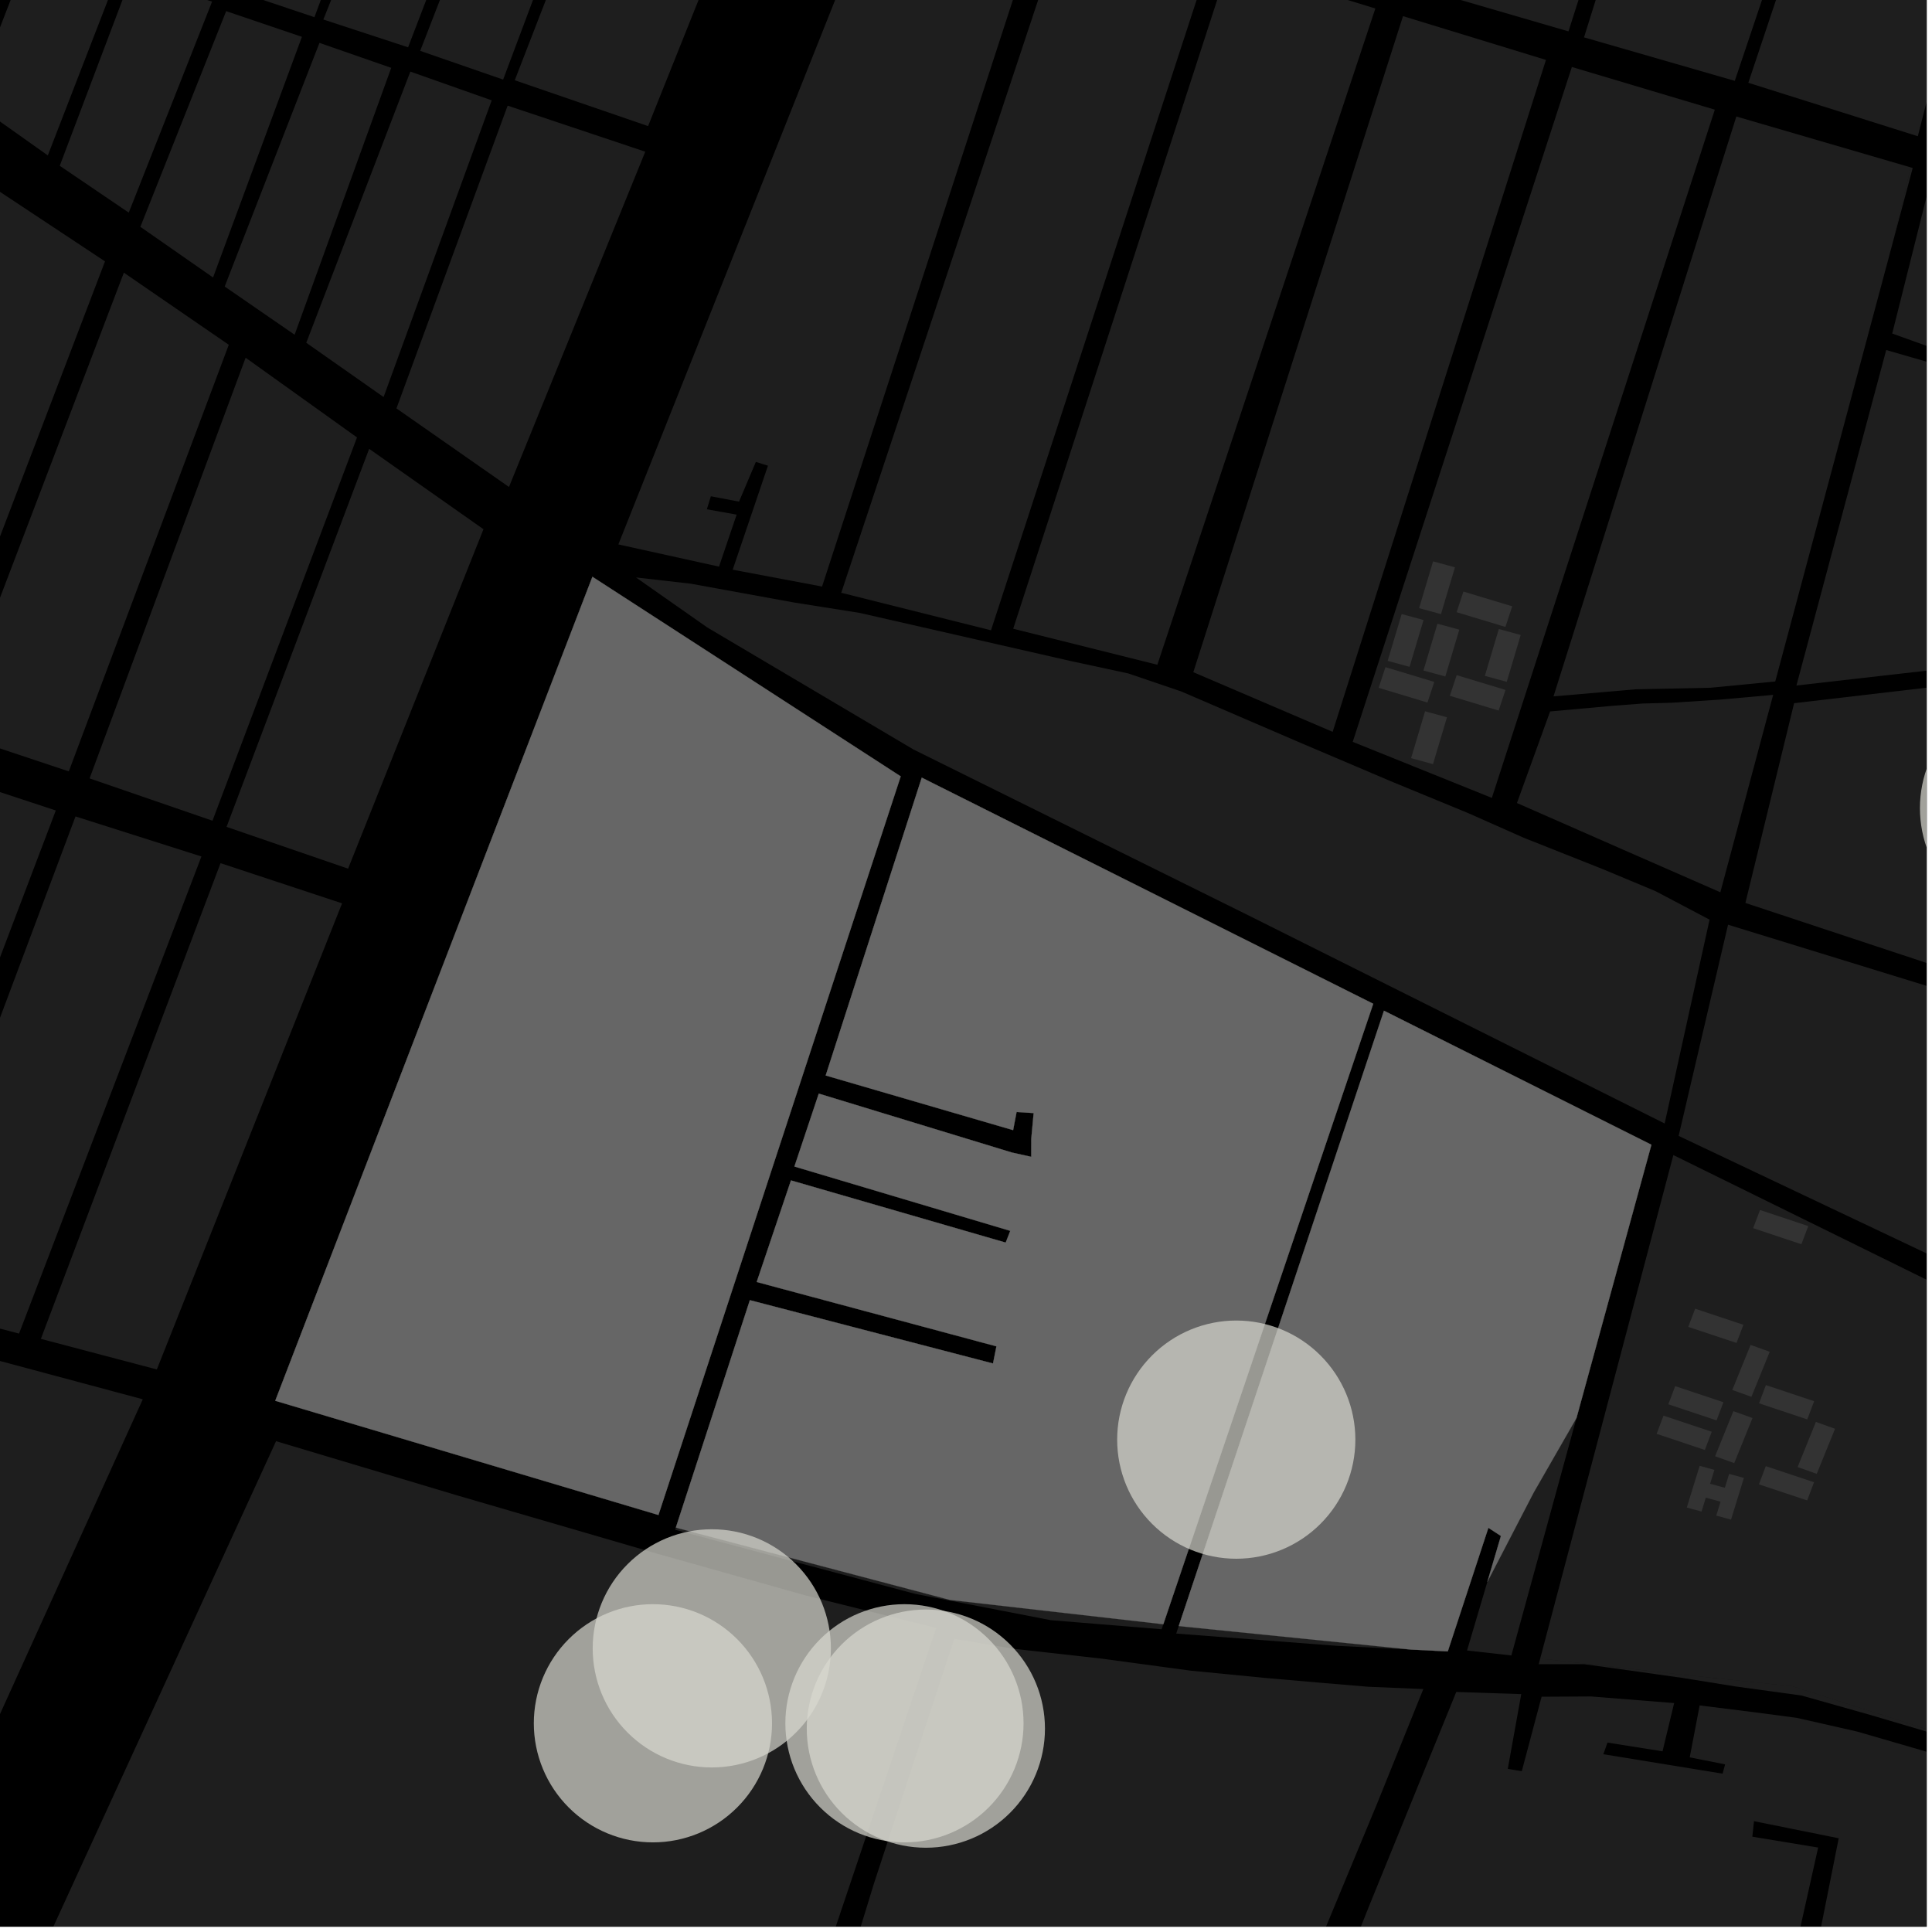 <?xml version="1.0" encoding="UTF-8"?>
<svg xmlns="http://www.w3.org/2000/svg" xmlns:xlink="http://www.w3.org/1999/xlink" width="361pt" height="361pt" viewBox="0 0 361 361" version="1.1">
<defs>
<clipPath id="clip1">
  <path d="M 0 241 L 27 241 L 27 360 L 0 360 Z M 0 241 "/>
</clipPath>
<clipPath id="clip2">
  <path d="M 326 0 L 360 0 L 360 26 L 326 26 Z M 326 0 "/>
</clipPath>
<clipPath id="clip3">
  <path d="M 313 172 L 360 172 L 360 247 L 313 247 Z M 313 172 "/>
</clipPath>
<clipPath id="clip4">
  <path d="M 287 215 L 360 215 L 360 334 L 287 334 Z M 287 215 "/>
</clipPath>
<clipPath id="clip5">
  <path d="M 221 316 L 360 316 L 360 360 L 221 360 Z M 221 316 "/>
</clipPath>
<clipPath id="clip6">
  <path d="M 345 359 L 360 359 L 360 360 L 345 360 Z M 345 359 "/>
</clipPath>
<clipPath id="clip7">
  <path d="M 287 309 L 360 309 L 360 331 L 287 331 Z M 287 309 "/>
</clipPath>
<clipPath id="clip8">
  <path d="M 0 269 L 175 269 L 175 360 L 0 360 Z M 0 269 "/>
</clipPath>
<clipPath id="clip9">
  <path d="M 139 306 L 266 306 L 266 360 L 139 360 Z M 139 306 "/>
</clipPath>
<clipPath id="clip10">
  <path d="M 326 0 L 360 0 L 360 195 L 326 195 Z M 326 0 "/>
</clipPath>
<clipPath id="clip11">
  <path d="M 358 128 L 360 128 L 360 174 L 358 174 Z M 358 128 "/>
</clipPath>
</defs>
<g id="surface861">
<path style="fill-rule:nonzero;fill:rgb(0%,0%,0%);fill-opacity:1;stroke-width:0.03;stroke-linecap:square;stroke-linejoin:miter;stroke:rgb(0%,0%,0%);stroke-opacity:1;stroke-miterlimit:10;" d="M 0 178 L 360 178 L 360 -182 L 0 -182 Z M 0 178 " transform="matrix(1,0,0,1,0,182)"/>
<g clip-path="url(#clip1)" clip-rule="nonzero">
<path style=" stroke:none;fill-rule:nonzero;fill:rgb(39.999%,39.999%,39.999%);fill-opacity:0.3;" d="M -48.176 241.383 L 26.68 261.461 L -21.258 367.145 L -17.363 329.168 L -15.039 293.66 L -15.375 280.516 L -17.016 273.09 L -19.477 267.523 L -22.43 261.957 L -27.188 255.926 L -35.879 248.035 Z M -48.176 241.383 "/>
</g>
<path style=" stroke:none;fill-rule:nonzero;fill:rgb(39.999%,39.999%,39.999%);fill-opacity:0.3;" d="M 41.207 161.285 L 63.918 168.793 L 29.305 255.887 L 7.637 250.172 Z M 41.207 161.285 "/>
<path style=" stroke:none;fill-rule:nonzero;fill:rgb(39.999%,39.999%,39.999%);fill-opacity:0.3;" d="M 68.977 83.863 L 90.34 98.887 L 65.043 162.312 L 42.332 154.504 Z M 68.977 83.863 "/>
<path style=" stroke:none;fill-rule:nonzero;fill:rgb(39.999%,39.999%,39.999%);fill-opacity:0.3;" d="M 45.895 66.84 L 66.707 81.734 L 39.703 153.355 L 16.738 145.445 Z M 45.895 66.84 "/>
<path style=" stroke:none;fill-rule:nonzero;fill:rgb(39.999%,39.999%,39.999%);fill-opacity:0.3;" d="M 23.145 50.949 L 42.75 64.422 L 12.855 144.133 L -9.516 136.676 Z M 23.145 50.949 "/>
<path style=" stroke:none;fill-rule:nonzero;fill:rgb(39.999%,39.999%,39.999%);fill-opacity:0.3;" d="M -0.832 35.297 L 19.621 48.84 L -13.547 135.754 L -35.539 128.312 Z M -0.832 35.297 "/>
<path style=" stroke:none;fill-rule:nonzero;fill:rgb(39.999%,39.999%,39.999%);fill-opacity:0.3;" d="M 14.109 152.555 L 37.637 160.035 L 3.559 249.188 L -19.82 243.031 Z M 14.109 152.555 "/>
<path style=" stroke:none;fill-rule:nonzero;fill:rgb(39.999%,39.999%,39.999%);fill-opacity:0.3;" d="M -11.902 144.082 L 10.426 151.441 L -23.949 241.953 L -46.941 235.934 Z M -11.902 144.082 "/>
<path style=" stroke:none;fill-rule:nonzero;fill:rgb(39.999%,39.999%,39.999%);fill-opacity:0.3;" d="M 272.172 114.391 L 273.445 110.535 L 282.566 113.293 L 281.289 117.145 Z M 272.172 114.391 "/>
<path style=" stroke:none;fill-rule:nonzero;fill:rgb(39.999%,39.999%,39.999%);fill-opacity:0.3;" d="M 257.605 128.52 L 258.879 124.66 L 268 127.418 L 266.727 131.273 Z M 257.605 128.52 "/>
<path style=" stroke:none;fill-rule:nonzero;fill:rgb(39.999%,39.999%,39.999%);fill-opacity:0.3;" d="M 270.906 130.012 L 272.18 126.156 L 281.301 128.91 L 280.027 132.77 Z M 270.906 130.012 "/>
<path style=" stroke:none;fill-rule:nonzero;fill:rgb(39.999%,39.999%,39.999%);fill-opacity:0.3;" d="M 280.062 117.535 L 284.148 118.652 L 281.539 127.402 L 277.449 126.285 Z M 280.062 117.535 "/>
<path style=" stroke:none;fill-rule:nonzero;fill:rgb(39.999%,39.999%,39.999%);fill-opacity:0.3;" d="M 267.777 104.891 L 271.863 106.008 L 269.25 114.75 L 265.164 113.633 Z M 267.777 104.891 "/>
<path style=" stroke:none;fill-rule:nonzero;fill:rgb(39.999%,39.999%,39.999%);fill-opacity:0.3;" d="M 268.59 116.539 L 272.676 117.656 L 270.062 126.402 L 265.977 125.289 Z M 268.59 116.539 "/>
<path style=" stroke:none;fill-rule:nonzero;fill:rgb(39.999%,39.999%,39.999%);fill-opacity:0.3;" d="M 261.906 114.734 L 265.992 115.852 L 263.379 124.598 L 259.293 123.484 Z M 261.906 114.734 "/>
<path style=" stroke:none;fill-rule:nonzero;fill:rgb(39.999%,39.999%,39.999%);fill-opacity:0.3;" d="M 266.281 132.906 L 270.371 134.023 L 267.758 142.781 L 263.668 141.664 Z M 266.281 132.906 "/>
<path style=" stroke:none;fill-rule:nonzero;fill:rgb(39.999%,39.999%,39.999%);fill-opacity:0.3;" d="M 331.32 129.84 L 321.453 166.723 L 302.949 158.617 L 283.445 150.047 L 289.645 132.934 L 301.219 131.891 L 306.957 131.453 L 312.391 131.309 L 321.391 130.723 Z M 331.32 129.84 "/>
<path style=" stroke:none;fill-rule:nonzero;fill:rgb(39.999%,39.999%,39.999%);fill-opacity:0.3;" d="M 324.441 21.77 L 357.012 31.273 L 353.676 45.289 L 331.711 127.336 L 319.605 128.508 L 305.641 128.797 L 290.277 130.121 Z M 324.441 21.77 "/>
<path style=" stroke:none;fill-rule:nonzero;fill:rgb(39.999%,39.999%,39.999%);fill-opacity:0.3;" d="M 293.707 12.516 L 320.418 20.492 L 295.117 98.582 L 278.758 149.09 L 252.762 138.617 L 268.594 89.855 Z M 293.707 12.516 "/>
<path style=" stroke:none;fill-rule:nonzero;fill:rgb(39.999%,39.999%,39.999%);fill-opacity:0.3;" d="M 288.867 11.195 L 249.008 136.746 L 222.973 125.602 L 262.156 3.016 Z M 288.867 11.195 "/>
<path style=" stroke:none;fill-rule:nonzero;fill:rgb(39.999%,39.999%,39.999%);fill-opacity:0.3;" d="M 229.633 -6.793 L 256.988 1.586 L 216.254 124.211 L 189.32 117.48 Z M 229.633 -6.793 "/>
<path style=" stroke:none;fill-rule:nonzero;fill:rgb(39.999%,39.999%,39.999%);fill-opacity:0.3;" d="M 313.82 -50.188 L 338.941 -28.863 L 324.152 15.109 L 295.98 6.98 Z M 313.82 -50.188 "/>
<path style=" stroke:none;fill-rule:nonzero;fill:rgb(39.999%,39.999%,39.999%);fill-opacity:0.3;" d="M 286.199 -74.324 L 311.531 -52.098 L 293.078 5.863 L 263.57 -2.723 Z M 286.199 -74.324 "/>
<g clip-path="url(#clip2)" clip-rule="nonzero">
<path style=" stroke:none;fill-rule:nonzero;fill:rgb(39.999%,39.999%,39.999%);fill-opacity:0.3;" d="M 340.461 -25.777 L 366.152 -5.16 L 358.352 25.457 L 326.68 15.469 Z M 340.461 -25.777 "/>
</g>
<path style=" stroke:none;fill-rule:nonzero;fill:rgb(39.999%,39.999%,39.999%);fill-opacity:0.3;" d="M 199.215 -15.754 L 225.926 -7.172 L 185.172 117.773 L 157.188 110.762 Z M 199.215 -15.754 "/>
<path style=" stroke:none;fill-rule:nonzero;fill:rgb(39.999%,39.999%,39.999%);fill-opacity:0.3;" d="M 166.102 -25.246 L 194.68 -16.668 L 153.605 109.598 L 136.906 106.449 L 143.492 87.02 L 142.5 86.707 L 141.238 86.305 L 138.09 93.73 L 132.824 92.73 L 132.434 94.004 L 132.078 95.16 L 137.645 96.16 L 134.348 105.875 L 115.543 101.727 Z M 166.102 -25.246 "/>
<path style=" stroke:none;fill-rule:nonzero;fill:rgb(39.999%,39.999%,39.999%);fill-opacity:0.3;" d="M 315.184 281.688 L 317.586 273.895 L 320.34 274.648 L 319.539 277.246 L 322.297 277.996 L 323.098 275.398 L 325.852 276.152 L 323.449 283.945 L 320.691 283.195 L 321.492 280.594 L 320.055 280.203 L 318.738 279.844 L 317.938 282.441 Z M 315.184 281.688 "/>
<path style=" stroke:none;fill-rule:nonzero;fill:rgb(39.999%,39.999%,39.999%);fill-opacity:0.3;" d="M 316.742 244.535 L 325.758 247.539 L 324.477 250.934 L 315.461 247.93 Z M 316.742 244.535 "/>
<path style=" stroke:none;fill-rule:nonzero;fill:rgb(39.999%,39.999%,39.999%);fill-opacity:0.3;" d="M 313.012 259 L 322.027 262.008 L 320.746 265.406 L 311.734 262.398 Z M 313.012 259 "/>
<path style=" stroke:none;fill-rule:nonzero;fill:rgb(39.999%,39.999%,39.999%);fill-opacity:0.3;" d="M 310.828 264.523 L 319.844 267.531 L 318.562 270.93 L 309.547 267.922 Z M 310.828 264.523 "/>
<g clip-path="url(#clip3)" clip-rule="nonzero">
<path style=" stroke:none;fill-rule:nonzero;fill:rgb(39.999%,39.999%,39.999%);fill-opacity:0.3;" d="M 322.891 172.785 L 403.172 197.508 L 386.422 246.73 L 313.66 212.246 Z M 322.891 172.785 "/>
</g>
<path style=" stroke:none;fill-rule:nonzero;fill:rgb(39.999%,39.999%,39.999%);fill-opacity:0.3;" d="M 118.836 107.898 L 129.078 109.066 L 148.336 112.574 L 160.629 114.523 L 199.969 123.496 L 210.828 125.836 L 220.742 129.211 L 242.477 138.574 L 259.906 145.988 L 274.316 151.926 L 284.719 156.539 L 299.488 162.402 L 309.332 166.512 L 319.438 171.84 L 311.047 209.926 L 233.051 170.93 L 170.707 140.055 L 132.164 117.246 Z M 118.836 107.898 "/>
<path style=" stroke:none;fill-rule:nonzero;fill:rgb(39.999%,39.999%,39.999%);fill-opacity:0.3;" d="M 320.473 272.102 L 323.887 263.68 L 327.461 264.961 L 324.047 273.387 Z M 320.473 272.102 "/>
<path style=" stroke:none;fill-rule:nonzero;fill:rgb(39.999%,39.999%,39.999%);fill-opacity:0.3;" d="M 323.688 259.719 L 327.102 251.301 L 330.676 252.582 L 327.262 261 Z M 323.688 259.719 "/>
<path style=" stroke:none;fill-rule:nonzero;fill:rgb(39.999%,39.999%,39.999%);fill-opacity:0.3;" d="M 335.891 274.117 L 339.305 265.691 L 342.879 266.977 L 339.465 275.398 Z M 335.891 274.117 "/>
<path style=" stroke:none;fill-rule:nonzero;fill:rgb(39.999%,39.999%,39.999%);fill-opacity:0.3;" d="M 328.867 226.094 L 337.879 229.098 L 336.594 232.488 L 327.582 229.484 Z M 328.867 226.094 "/>
<path style=" stroke:none;fill-rule:nonzero;fill:rgb(39.999%,39.999%,39.999%);fill-opacity:0.3;" d="M 329.961 258.812 L 338.977 261.82 L 337.695 265.219 L 328.684 262.211 Z M 329.961 258.812 "/>
<path style=" stroke:none;fill-rule:nonzero;fill:rgb(39.999%,39.999%,39.999%);fill-opacity:0.3;" d="M 329.941 273.953 L 338.957 276.957 L 337.68 280.359 L 328.664 277.352 Z M 329.941 273.953 "/>
<path style=" stroke:none;fill-rule:nonzero;fill:rgb(39.999%,39.999%,39.999%);fill-opacity:0.3;" d="M 294.574 264.945 L 282.406 309.324 L 274.121 308.402 L 277.918 295.57 L 286.551 278.922 Z M 294.574 264.945 "/>
<g clip-path="url(#clip4)" clip-rule="nonzero">
<path style=" stroke:none;fill-rule:nonzero;fill:rgb(39.999%,39.999%,39.999%);fill-opacity:0.3;" d="M 392.992 328.602 L 390.094 329.512 L 386.641 330.289 L 383.32 330.543 L 334.953 315.086 L 313.812 312.859 L 289.332 310.078 L 287.77 309.98 L 292.898 290.59 L 303.348 251.082 L 304.309 247.449 L 312.672 215.828 L 325.672 222.227 L 344.766 231.625 L 357.371 237.832 L 384.328 251.098 L 463.375 290.41 L 461.133 333.805 L 440.441 332.789 L 438.078 332.543 L 434.281 332.18 L 429.117 331.324 L 423.238 330.48 L 419.137 329.445 L 414.219 328.016 L 409.035 327.059 L 403.844 326.375 L 399.625 327.172 L 395.895 328.082 Z M 392.992 328.602 "/>
</g>
<g clip-path="url(#clip5)" clip-rule="nonzero">
<path style=" stroke:none;fill-rule:nonzero;fill:rgb(39.999%,39.999%,39.999%);fill-opacity:0.3;" d="M 272.109 316.148 L 284.25 316.551 L 281.734 330.516 L 283.043 330.734 L 284.348 330.949 L 288.051 317.039 L 297.262 316.988 L 312.82 318.223 L 310.648 327.238 L 300.363 325.609 L 299.59 327.781 L 321.875 331.414 L 322.109 330.543 L 322.34 329.676 L 315.73 328.367 L 317.586 318.66 L 328.035 319.969 L 335.723 320.984 L 347.051 323.555 L 362.02 327.906 L 374.688 332.797 L 384.184 336.328 L 395.41 340.133 L 405.195 343.664 L 411.887 348.137 L 415.355 353.164 L 416 357.68 L 411.555 361.195 L 399.402 364.293 L 339 366.426 L 343.57 343.484 L 327.742 340.293 L 327.43 343.191 L 339.727 345.223 L 334.938 366.676 L 296.848 368.031 L 296.504 369.832 L 296.16 371.629 L 342.129 370.48 L 303.02 481.621 L 221.781 456.145 L 232.301 417.406 L 239.453 396.898 L 244.434 384.852 L 250.496 369.539 L 255.762 356.293 Z M 272.109 316.148 "/>
</g>
<g clip-path="url(#clip6)" clip-rule="nonzero">
<path style=" stroke:none;fill-rule:nonzero;fill:rgb(39.999%,39.999%,39.999%);fill-opacity:0.3;" d="M 349.234 369.25 L 395.941 367.48 L 402.355 366.43 L 410.398 363.93 L 416.051 362.41 L 420.758 359.371 L 435.133 379.918 L 444.074 393.141 L 436.289 394.477 L 437.574 396.633 L 438.523 398.219 L 446.023 396.832 L 458.125 415.293 L 414.809 401.672 L 345.992 379.371 Z M 349.234 369.25 "/>
</g>
<g clip-path="url(#clip7)" clip-rule="nonzero">
<path style=" stroke:none;fill-rule:nonzero;fill:rgb(39.999%,39.999%,39.999%);fill-opacity:0.3;" d="M 383.32 330.543 L 379.387 330.84 L 373.137 328.676 L 363.348 324.547 L 349.391 320.418 L 336.609 316.812 L 324.184 315.105 L 314.391 313.527 L 304.598 312.148 L 296.055 310.965 L 287.512 310.961 L 287.77 309.98 L 289.332 310.078 L 313.812 312.859 L 334.953 315.086 Z M 383.32 330.543 "/>
</g>
<path style=" stroke:none;fill-rule:nonzero;fill:rgb(39.999%,39.999%,39.999%);fill-opacity:0.3;" d="M -33.188 -66.012 L -15.078 -60.895 L -30.508 -22.234 L 2.941 -11.098 L -8.266 17.297 L -52.465 -13.938 Z M -33.188 -66.012 "/>
<path style=" stroke:none;fill-rule:nonzero;fill:rgb(39.999%,39.999%,39.999%);fill-opacity:0.3;" d="M 6.012 -10.363 L 22.086 -4.945 L 8.934 29.039 L -5.355 18.914 Z M 6.012 -10.363 "/>
<path style=" stroke:none;fill-rule:nonzero;fill:rgb(39.999%,39.999%,39.999%);fill-opacity:0.3;" d="M 42.258 2.082 L 56.414 6.883 L 39.809 51.848 L 26.227 42.383 Z M 42.258 2.082 "/>
<path style=" stroke:none;fill-rule:nonzero;fill:rgb(39.999%,39.999%,39.999%);fill-opacity:0.3;" d="M 59.691 8.012 L 73.102 12.676 L 55.051 62.547 L 41.984 53.535 Z M 59.691 8.012 "/>
<path style=" stroke:none;fill-rule:nonzero;fill:rgb(39.999%,39.999%,39.999%);fill-opacity:0.3;" d="M 24.582 -4.5 L 39.629 0.301 L 24.059 39.73 L 11.164 30.977 Z M 24.582 -4.5 "/>
<path style=" stroke:none;fill-rule:nonzero;fill:rgb(39.999%,39.999%,39.999%);fill-opacity:0.3;" d="M 76.676 13.379 L 91.875 18.75 L 71.676 74.188 L 57.227 64.047 Z M 76.676 13.379 "/>
<path style=" stroke:none;fill-rule:nonzero;fill:rgb(39.999%,39.999%,39.999%);fill-opacity:0.3;" d="M 94.855 19.738 L 120.57 28.344 L 95.105 90.992 L 74.078 76.312 Z M 94.855 19.738 "/>
<path style=" stroke:none;fill-rule:nonzero;fill:rgb(39.999%,39.999%,39.999%);fill-opacity:0.3;" d="M 74.379 -82.383 L 89.047 -78.387 L 58.754 3.211 L 43.121 -2.035 Z M 74.379 -82.383 "/>
<path style=" stroke:none;fill-rule:nonzero;fill:rgb(39.999%,39.999%,39.999%);fill-opacity:0.3;" d="M 92.684 -77.398 L 107.73 -73.301 L 76.254 8.84 L 60.422 3.645 Z M 92.684 -77.398 "/>
<path style=" stroke:none;fill-rule:nonzero;fill:rgb(39.999%,39.999%,39.999%);fill-opacity:0.3;" d="M 110.352 -72.586 L 125.289 -68.52 L 94.012 14.871 L 78.516 9.504 Z M 110.352 -72.586 "/>
<path style=" stroke:none;fill-rule:nonzero;fill:rgb(39.999%,39.999%,39.999%);fill-opacity:0.3;" d="M 128.219 -67.723 L 154.734 -60.5 L 121.098 23.562 L 96.184 14.996 Z M 128.219 -67.723 "/>
<path style=" stroke:none;fill-rule:nonzero;fill:rgb(39.999%,39.999%,39.999%);fill-opacity:0.3;" d="M 172.234 145.301 L 256.594 187.559 L 217.371 303.492 L 177.508 298.949 L 126.883 285.598 L 126.289 285.414 L 138.492 247.926 L 140.113 242.941 L 185.547 254.77 L 185.867 253.168 L 186.188 251.57 L 141.391 239.543 L 147.793 220.562 L 187.918 232.184 L 188.336 231.109 L 188.773 229.988 L 148.438 217.969 L 152.992 204.344 L 189.082 215.355 L 192.691 216.156 L 192.699 212.766 L 193.141 207.98 L 191.254 207.859 L 189.953 207.777 L 189.305 211.168 L 154.281 200.957 Z M 172.234 145.301 "/>
<path style=" stroke:none;fill-rule:nonzero;fill:rgb(39.999%,39.999%,39.999%);fill-opacity:0.3;" d="M 110.695 107.773 L 168.301 145.066 L 123.031 283.082 L 51.43 261.738 Z M 110.695 107.773 "/>
<path style=" stroke:none;fill-rule:nonzero;fill:rgb(39.999%,39.999%,39.999%);fill-opacity:0.3;" d="M 258.598 188.855 L 308.57 213.898 L 294.574 264.945 L 286.551 278.922 L 277.918 295.57 L 280.453 287.004 L 279.418 286.328 L 278.109 285.477 L 270.52 308.57 L 263.68 308.227 L 221.461 303.957 L 220.254 303.82 Z M 258.598 188.855 "/>
<path style=" stroke:none;fill-rule:nonzero;fill:rgb(39.999%,39.999%,39.999%);fill-opacity:0.3;" d="M 217.371 303.492 L 217.055 304.43 L 201.676 303.172 L 196.336 302.734 L 171.043 297.832 L 147.262 291.5 L 126.148 285.84 L 126.289 285.414 L 126.883 285.598 L 177.508 298.949 Z M 217.371 303.492 "/>
<g clip-path="url(#clip8)" clip-rule="nonzero">
<path style=" stroke:none;fill-rule:nonzero;fill:rgb(39.999%,39.999%,39.999%);fill-opacity:0.3;" d="M 51.582 269.289 L 85.766 279.52 L 122.918 290.348 L 150.727 298.168 L 174.93 304.184 L 133.832 426.418 L -2.129 386.371 Z M 51.582 269.289 "/>
</g>
<path style=" stroke:none;fill-rule:nonzero;fill:rgb(39.999%,39.999%,39.999%);fill-opacity:0.3;" d="M 263.68 308.227 L 249.773 307.527 L 219.781 305.238 L 220.254 303.82 L 221.461 303.957 Z M 263.68 308.227 "/>
<g clip-path="url(#clip9)" clip-rule="nonzero">
<path style=" stroke:none;fill-rule:nonzero;fill:rgb(39.999%,39.999%,39.999%);fill-opacity:0.3;" d="M 178.301 306.227 L 189.336 308.07 L 205.781 309.914 L 222.441 312.164 L 236.523 313.539 L 246.426 314.398 L 255.598 315.172 L 265.953 315.605 L 257.344 336.938 L 247.578 360.469 L 240.273 377.281 L 234.152 393.75 L 226.566 416.504 L 214.789 453.113 L 139.48 429.641 L 163.309 351.914 L 170.977 328.551 Z M 178.301 306.227 "/>
</g>
<path style=" stroke:none;fill-rule:nonzero;fill:rgb(39.999%,39.999%,39.999%);fill-opacity:0.3;" d="M 357.012 31.273 L 357.398 31.387 L 353.676 45.289 Z M 357.012 31.273 "/>
<g clip-path="url(#clip10)" clip-rule="nonzero">
<path style=" stroke:none;fill-rule:nonzero;fill:rgb(39.999%,39.999%,39.999%);fill-opacity:0.3;" d="M 369.805 -2.348 L 447.582 63.727 L 415.949 160.492 L 369.227 146.316 L 368.574 148.203 L 367.828 150.352 L 414.785 164.309 L 405.082 194.867 L 326.133 168.719 L 335.234 131.395 L 382.816 125.824 L 380.266 137.93 L 381.777 138.168 L 383.094 138.379 L 386.352 126.277 L 408.965 124.727 L 408.961 123.324 L 408.953 121.812 L 378.395 123.645 L 378.055 113.824 L 376.746 114.121 L 375.434 114.422 L 375.242 116.492 L 373.211 116.609 L 373.25 117.82 L 375.281 117.906 L 375.27 123.578 L 335.668 128.09 L 352.445 65.406 L 363.473 68.586 L 363.824 74.613 L 392.781 82.254 L 392.945 81.43 L 393.223 80.027 L 366.594 72.352 L 366.121 66.832 L 353.566 62.32 Z M 369.805 -2.348 "/>
</g>
<path style="fill-rule:nonzero;fill:rgb(39.999%,39.999%,39.999%);fill-opacity:1;stroke-width:0.03;stroke-linecap:square;stroke-linejoin:miter;stroke:rgb(39.999%,39.999%,39.999%);stroke-opacity:1;stroke-miterlimit:3.239;" d="M 246.234 158.301 L 330.594 200.559 L 291.371 316.492 L 251.508 311.949 L 200.883 298.598 L 200.289 298.414 L 212.492 260.926 L 214.113 255.941 L 259.547 267.77 L 259.867 266.168 L 260.188 264.57 L 215.391 252.543 L 221.793 233.562 L 261.918 245.184 L 262.336 244.109 L 262.773 242.988 L 222.438 230.969 L 226.992 217.344 L 263.082 228.355 L 266.691 229.156 L 266.699 225.766 L 267.141 220.98 L 265.254 220.859 L 263.953 220.777 L 263.305 224.168 L 228.281 213.957 Z M 246.234 158.301 " transform="matrix(1,0,0,1,-74,-13)"/>
<path style="fill-rule:nonzero;fill:rgb(39.999%,39.999%,39.999%);fill-opacity:1;stroke-width:0.03;stroke-linecap:square;stroke-linejoin:miter;stroke:rgb(39.999%,39.999%,39.999%);stroke-opacity:1;stroke-miterlimit:3.239;" d="M 184.695 120.773 L 242.301 158.066 L 197.031 296.082 L 125.43 274.738 Z M 184.695 120.773 " transform="matrix(1,0,0,1,-74,-13)"/>
<path style="fill-rule:nonzero;fill:rgb(39.999%,39.999%,39.999%);fill-opacity:1;stroke-width:0.03;stroke-linecap:square;stroke-linejoin:miter;stroke:rgb(39.999%,39.999%,39.999%);stroke-opacity:1;stroke-miterlimit:3.239;" d="M 332.598 201.855 L 382.57 226.898 L 368.574 277.945 L 360.551 291.922 L 351.918 308.57 L 354.453 300.004 L 353.418 299.328 L 352.109 298.477 L 344.52 321.57 L 337.68 321.227 L 295.461 316.957 L 294.254 316.82 Z M 332.598 201.855 " transform="matrix(1,0,0,1,-74,-13)"/>
<path style=" stroke:none;fill-rule:evenodd;fill:rgb(85.097%,85.097%,81.96%);fill-opacity:0.7;" d="M 195.254 323 C 195.254 317.098 192.91 311.438 188.734 307.266 C 184.562 303.09 178.902 300.746 173 300.746 C 167.098 300.746 161.438 303.09 157.266 307.266 C 153.09 311.438 150.746 317.098 150.746 323 C 150.746 328.902 153.09 334.562 157.266 338.734 C 161.438 342.91 167.098 345.254 173 345.254 C 178.902 345.254 184.562 342.91 188.734 338.734 C 192.91 334.562 195.254 328.902 195.254 323 Z M 195.254 323 "/>
<path style=" stroke:none;fill-rule:evenodd;fill:rgb(85.097%,85.097%,81.96%);fill-opacity:0.7;" d="M 191.254 322 C 191.254 316.098 188.91 310.438 184.734 306.266 C 180.562 302.09 174.902 299.746 169 299.746 C 163.098 299.746 157.438 302.09 153.266 306.266 C 149.09 310.438 146.746 316.098 146.746 322 C 146.746 327.902 149.09 333.562 153.266 337.734 C 157.438 341.91 163.098 344.254 169 344.254 C 174.902 344.254 180.562 341.91 184.734 337.734 C 188.91 333.562 191.254 327.902 191.254 322 Z M 191.254 322 "/>
<path style=" stroke:none;fill-rule:evenodd;fill:rgb(85.097%,85.097%,81.96%);fill-opacity:0.7;" d="M 155.254 308 C 155.254 302.098 152.91 296.438 148.734 292.266 C 144.562 288.09 138.902 285.746 133 285.746 C 127.098 285.746 121.438 288.09 117.266 292.266 C 113.09 296.438 110.746 302.098 110.746 308 C 110.746 313.902 113.09 319.562 117.266 323.734 C 121.438 327.91 127.098 330.254 133 330.254 C 138.902 330.254 144.562 327.91 148.734 323.734 C 152.91 319.562 155.254 313.902 155.254 308 Z M 155.254 308 "/>
<path style=" stroke:none;fill-rule:evenodd;fill:rgb(85.097%,85.097%,81.96%);fill-opacity:0.7;" d="M 253.254 269 C 253.254 263.098 250.91 257.438 246.734 253.266 C 242.562 249.09 236.902 246.746 231 246.746 C 225.098 246.746 219.438 249.09 215.266 253.266 C 211.09 257.438 208.746 263.098 208.746 269 C 208.746 274.902 211.09 280.562 215.266 284.734 C 219.438 288.91 225.098 291.254 231 291.254 C 236.902 291.254 242.562 288.91 246.734 284.734 C 250.91 280.562 253.254 274.902 253.254 269 Z M 253.254 269 "/>
<g clip-path="url(#clip11)" clip-rule="nonzero">
<path style=" stroke:none;fill-rule:evenodd;fill:rgb(85.097%,85.097%,81.96%);fill-opacity:0.7;" d="M 403.254 151 C 403.254 145.098 400.91 139.438 396.734 135.266 C 392.562 131.09 386.902 128.746 381 128.746 C 375.098 128.746 369.438 131.09 365.266 135.266 C 361.09 139.438 358.746 145.098 358.746 151 C 358.746 156.902 361.09 162.562 365.266 166.734 C 369.438 170.91 375.098 173.254 381 173.254 C 386.902 173.254 392.562 170.91 396.734 166.734 C 400.91 162.562 403.254 156.902 403.254 151 Z M 403.254 151 "/>
</g>
<path style=" stroke:none;fill-rule:evenodd;fill:rgb(85.097%,85.097%,81.96%);fill-opacity:0.7;" d="M 144.254 322 C 144.254 316.098 141.91 310.438 137.734 306.266 C 133.562 302.09 127.902 299.746 122 299.746 C 116.098 299.746 110.438 302.09 106.266 306.266 C 102.09 310.438 99.746 316.098 99.746 322 C 99.746 327.902 102.09 333.562 106.266 337.734 C 110.438 341.91 116.098 344.254 122 344.254 C 127.902 344.254 133.562 341.91 137.734 337.734 C 141.91 333.562 144.254 327.902 144.254 322 Z M 144.254 322 "/>
</g>
</svg>

